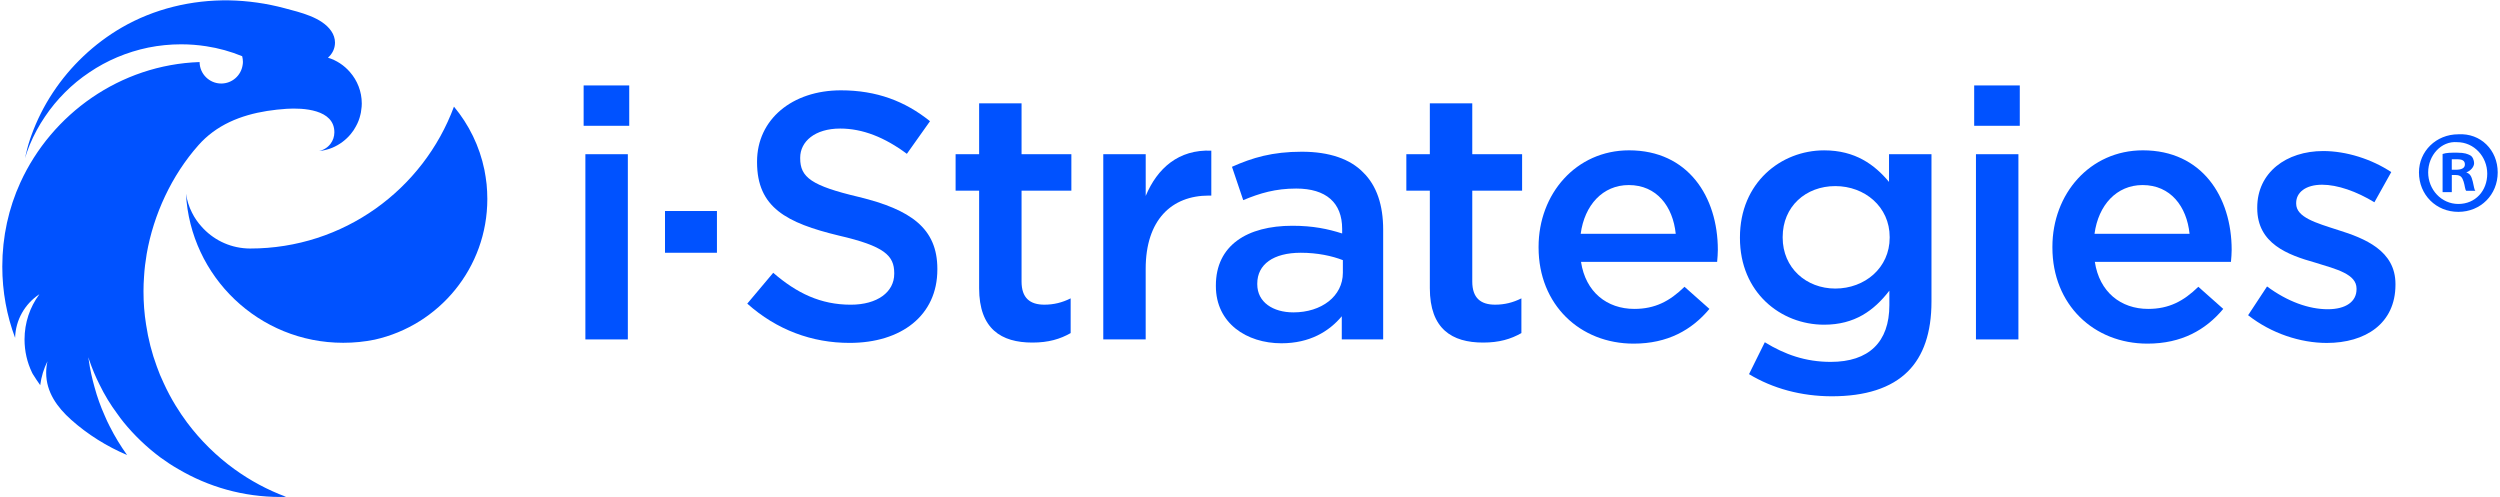 <svg width="915" height="182" viewBox="0 0 915 182" fill="none" xmlns="http://www.w3.org/2000/svg">
<path d="M914.16 63.1C914.16 71.28 907.92 77.54 899.75 77.54C891.58 77.54 885.34 71.28 885.34 63.1C885.34 55.4 891.58 49.15 899.75 49.15C907.92 48.66 914.16 54.92 914.16 63.1ZM888.71 63.1C888.71 69.36 893.51 74.65 899.76 74.65C906 74.65 910.33 69.84 910.33 63.58C910.33 57.32 905.52 52.03 899.28 52.03C893.51 51.55 888.71 56.84 888.71 63.1ZM897.35 70.31H893.99V56.36C895.43 55.88 896.87 55.88 899.27 55.88C902.15 55.88 903.11 56.36 904.08 56.84C905.04 57.32 905.52 58.76 905.52 59.73C905.52 61.17 904.08 62.62 902.64 63.1C904.08 63.58 904.56 64.54 905.04 66.47C905.52 68.39 905.52 69.36 906 69.84H902.64C902.16 69.36 902.16 67.92 901.68 66.47C901.2 65.03 900.72 64.06 898.8 64.06H897.36V70.31H897.35ZM897.35 62.13H898.79C900.71 62.13 902.15 61.65 902.15 60.21C902.15 58.77 901.19 58.29 899.27 58.29C898.31 58.29 897.83 58.29 897.35 58.29V62.13Z" fill="#0052FF"/>
<path d="M213.61 31.27H230.3V46.04H213.61V31.27ZM214.25 56.44H229.79V124.23H214.25V56.44Z" fill="#0052FF"/>
<path d="M262.4 77.23H243.39V92.51H262.4V77.23Z" fill="#0052FF"/>
<path d="M273.5 111.13L283 99.84C291.6 107.28 300.33 111.52 311.37 111.52C321.13 111.52 327.29 106.89 327.29 100.22V99.96C327.29 93.54 323.7 90.07 307 86.22C287.87 81.59 277.08 75.95 277.08 59.38V59.13C277.08 43.73 289.92 33.06 307.77 33.06C320.87 33.06 331.27 37.04 340.38 44.36L331.91 56.3C323.81 50.27 315.73 47.05 307.51 47.05C298.25 47.05 292.87 51.8 292.87 57.71V57.96C292.87 64.9 296.98 67.98 314.31 72.08C333.31 76.71 343.07 83.52 343.07 98.4V98.66C343.07 115.48 329.85 125.5 310.97 125.5C297.25 125.52 284.28 120.76 273.5 111.13Z" fill="#0052FF"/>
<path d="M358.36 105.48V69.78H349.75V56.43H358.36V37.81H373.89V56.43H392.12V69.78H373.89V103.04C373.89 109.07 376.97 111.51 382.24 111.51C385.7 111.51 388.78 110.74 391.86 109.2V121.91C388.01 124.1 383.76 125.38 377.86 125.38C366.44 125.39 358.36 120.37 358.36 105.48Z" fill="#0052FF"/>
<path d="M403.8 56.43H419.33V71.71C423.57 61.56 431.4 54.63 443.34 55.14V71.58H442.44C428.83 71.58 419.32 80.44 419.32 98.41V124.21H403.8V56.43Z" fill="#0052FF"/>
<path d="M445.01 104.72V104.46C445.01 89.82 456.44 82.63 473 82.63C480.58 82.63 485.97 83.78 491.23 85.45V83.78C491.23 74.16 485.32 69.01 474.41 69.01C466.83 69.01 461.19 70.68 455.02 73.25L450.9 61.05C458.35 57.72 465.67 55.53 476.46 55.53C486.6 55.53 494.18 58.22 498.93 63.11C503.93 67.99 506.24 75.18 506.24 84.04V124.23H491.09V115.75C486.46 121.28 479.4 125.64 469.01 125.64C456.31 125.64 445.01 118.32 445.01 104.72ZM491.49 99.83V95.21C487.51 93.67 482.24 92.51 476.08 92.51C466.07 92.51 460.16 96.75 460.16 103.8V104.06C460.16 110.61 465.93 114.33 473.38 114.33C483.66 114.34 491.49 108.43 491.49 99.83Z" fill="#0052FF"/>
<path d="M523.32 105.48V69.78H514.72V56.43H523.32V37.81H538.85V56.43H557.09V69.78H538.85V103.04C538.85 109.07 541.94 111.51 547.2 111.51C550.67 111.51 553.75 110.74 556.83 109.2V121.91C552.98 124.1 548.74 125.38 542.83 125.38C531.41 125.39 523.32 120.37 523.32 105.48Z" fill="#0052FF"/>
<path d="M563.12 90.59V90.33C563.12 70.94 576.86 55.02 596.25 55.02C617.82 55.02 628.73 71.97 628.73 91.48C628.73 92.89 628.6 94.3 628.47 95.84H578.65C580.32 106.89 588.15 113.06 598.17 113.06C605.75 113.06 611.14 110.23 616.53 104.96L625.65 113.06C619.22 120.76 610.37 125.77 597.91 125.77C578.27 125.77 563.12 111.52 563.12 90.59ZM613.32 85.58C612.29 75.57 606.39 67.73 596.12 67.73C586.62 67.73 579.94 75.05 578.53 85.58H613.32Z" fill="#0052FF"/>
<path d="M640.14 136.94L645.92 125.26C653.24 129.75 660.81 132.45 670.06 132.45C683.94 132.45 691.51 125.26 691.51 111.65V106.38C685.86 113.7 678.8 118.84 667.63 118.84C651.71 118.84 636.82 107.02 636.82 87.12V86.87C636.82 66.84 651.84 55.03 667.63 55.03C679.06 55.03 686.12 60.29 691.38 66.58V56.44H706.92V110.37C706.92 121.8 703.96 130.27 698.31 135.92C692.15 142.09 682.65 145.04 670.45 145.04C659.26 145.03 648.87 142.21 640.14 136.94ZM691.62 86.99V86.73C691.62 75.69 682.51 68.11 671.72 68.11C660.94 68.11 652.46 75.55 652.46 86.73V86.99C652.46 98.03 661.06 105.61 671.72 105.61C682.51 105.61 691.62 98.04 691.62 86.99Z" fill="#0052FF"/>
<path d="M722.55 31.27H739.24V46.04H722.55V31.27ZM723.2 56.44H738.74V124.23H723.2V56.44Z" fill="#0052FF"/>
<path d="M751.18 90.59V90.33C751.18 70.94 764.92 55.02 784.31 55.02C805.88 55.02 816.79 71.97 816.79 91.48C816.79 92.89 816.66 94.3 816.53 95.84H766.71C768.38 106.89 776.22 113.06 786.23 113.06C793.81 113.06 799.2 110.23 804.59 104.96L813.71 113.06C807.28 120.76 798.43 125.77 785.97 125.77C766.33 125.77 751.18 111.52 751.18 90.59ZM801.38 85.58C800.35 75.57 794.45 67.73 784.18 67.73C774.68 67.73 768 75.05 766.59 85.58H801.38Z" fill="#0052FF"/>
<path d="M822.81 115.37L829.74 104.84C837.19 110.36 845.02 113.18 851.96 113.18C858.63 113.18 862.49 110.36 862.49 105.87V105.61C862.49 100.35 855.29 98.55 847.34 96.11C837.32 93.29 826.15 89.18 826.15 76.21V75.95C826.15 63.11 836.81 55.28 850.29 55.28C858.76 55.28 868.01 58.23 875.2 62.98L869.03 74.03C862.49 70.05 855.55 67.61 849.9 67.61C843.86 67.61 840.4 70.43 840.4 74.29V74.54C840.4 79.55 847.72 81.6 855.68 84.17C865.57 87.25 876.74 91.75 876.74 103.94V104.2C876.74 118.45 865.7 125.52 851.58 125.52C841.94 125.51 831.29 122.04 822.81 115.37Z" fill="#0052FF"/>
<path d="M9.14 57.9C9.65 56.23 10.25 54.56 10.92 52.92C12.42 49.34 14.26 45.93 16.44 42.72C18.59 39.51 21.06 36.53 23.77 33.82C26.51 31.07 29.49 28.63 32.7 26.49C35.91 24.31 39.36 22.44 42.94 20.93C46.58 19.4 50.37 18.22 54.25 17.42C58.2 16.62 62.25 16.22 66.29 16.22C69.43 16.22 72.48 16.46 75.45 16.92C80.07 17.62 84.49 18.86 88.64 20.57C88.8 21.24 88.91 21.94 88.91 22.64C88.91 23.04 88.87 23.44 88.8 23.81C88.23 27.63 84.95 30.57 80.97 30.57C76.62 30.57 73.08 27.05 73.05 22.71C43.94 23.71 18.92 41.75 7.47 66.77C3.18 76.14 0.84 86.58 0.84 97.55C0.84 106.71 2.48 115.52 5.53 123.65C5.7 117.03 9.14 111.24 14.3 107.76C14.33 107.72 14.37 107.72 14.37 107.72C14.37 107.76 14.33 107.79 14.33 107.82C10.95 112.41 8.98 118.1 8.98 124.25C8.98 128.57 9.95 132.68 11.72 136.36C11.78 136.52 11.89 136.69 11.98 136.86C12.85 138.26 13.76 139.63 14.72 140.97C15.12 137.86 16.03 134.91 17.37 132.24C17.06 133.61 16.9 135.02 16.9 136.46C16.9 143.52 20.95 149.08 26.03 153.62C32.01 158.97 39.15 163.43 46.51 166.53C44.13 163.22 42.03 159.77 40.18 156.09C40.14 156.05 40.14 155.99 40.11 155.96C39.47 154.72 38.87 153.45 38.33 152.14C36.83 148.8 35.59 145.35 34.62 141.77C33.69 138.5 32.95 135.18 32.48 131.77C32.41 131.43 32.35 131.1 32.35 130.76C32.44 131.2 32.62 131.63 32.75 132.03C33.79 135.01 34.99 137.92 36.4 140.7C38.24 144.51 40.44 148.13 42.96 151.5C43.66 152.51 44.4 153.48 45.17 154.45C49.11 159.3 53.64 163.62 58.58 167.33C60.73 168.9 62.94 170.38 65.24 171.68C76.22 178.17 88.99 181.89 102.64 181.89C103.31 181.89 104.02 181.89 104.68 181.82C97.92 179.32 91.6 175.9 85.85 171.75C79.23 166.97 73.37 161.18 68.48 154.66C67.01 152.68 65.61 150.61 64.3 148.47C62.66 145.8 61.19 143.02 59.88 140.15C58.94 138.21 58.14 136.23 57.41 134.19C55.57 129.24 54.26 124.09 53.46 118.77C52.82 114.79 52.52 110.74 52.52 106.6C52.52 104.79 52.59 103.02 52.72 101.22C52.88 98.44 53.23 95.66 53.69 92.92C56.2 78.5 62.85 64.15 72.63 53.14C74.2 51.36 75.94 49.76 77.85 48.35C85.64 42.57 95.38 40.46 104.92 39.82C110.84 39.45 122.38 39.98 122.38 48.41C122.38 49.99 121.87 51.46 120.97 52.63C119.96 53.97 118.49 54.9 116.78 55.27C118.46 55.13 120.07 54.7 121.57 54.1C124.28 52.96 126.66 51.19 128.46 48.95C129.16 48.11 129.77 47.21 130.27 46.23C131 44.93 131.54 43.56 131.88 42.09C132.04 41.49 132.17 40.89 132.21 40.25C132.35 39.48 132.41 38.67 132.41 37.87C132.41 33.49 130.77 29.44 128.09 26.39C125.98 23.92 123.17 22.07 120.03 21.11C121.6 19.77 122.61 17.8 122.61 15.59C122.61 14.08 122.11 12.64 121.24 11.37C117.76 6.28 109.76 4.51 104.14 3C97.52 1.23 90.69 0.26 83.83 0.13C70.15 -0.07 56.4 3.21 44.52 10.1C34.45 15.95 25.79 24.15 19.36 33.88C16.12 38.77 13.47 44.05 11.47 49.6C11.3 50.04 11.13 50.47 11 50.94C10.24 53.21 9.64 55.55 9.14 57.9Z" fill="#0052FF"/>
<path d="M137.14 124.31C160.74 119.03 178.36 98.02 178.36 72.82C178.36 70.98 178.26 69.21 178.1 67.44C177.9 65.66 177.63 63.9 177.3 62.19C175.52 53.49 171.61 45.59 166.15 39.03C154.91 69.35 125.77 90.96 91.55 90.96C91.11 90.96 90.68 90.96 90.24 90.92C83.66 90.55 77.83 87.54 73.75 82.92C72.37 81.41 71.2 79.71 70.27 77.83C69.17 75.69 68.44 73.34 68.06 70.87C69.68 101.28 94.78 125.46 125.59 125.46C129.54 125.47 133.41 125.07 137.14 124.31Z" fill="#0052FF"/>
</svg>
